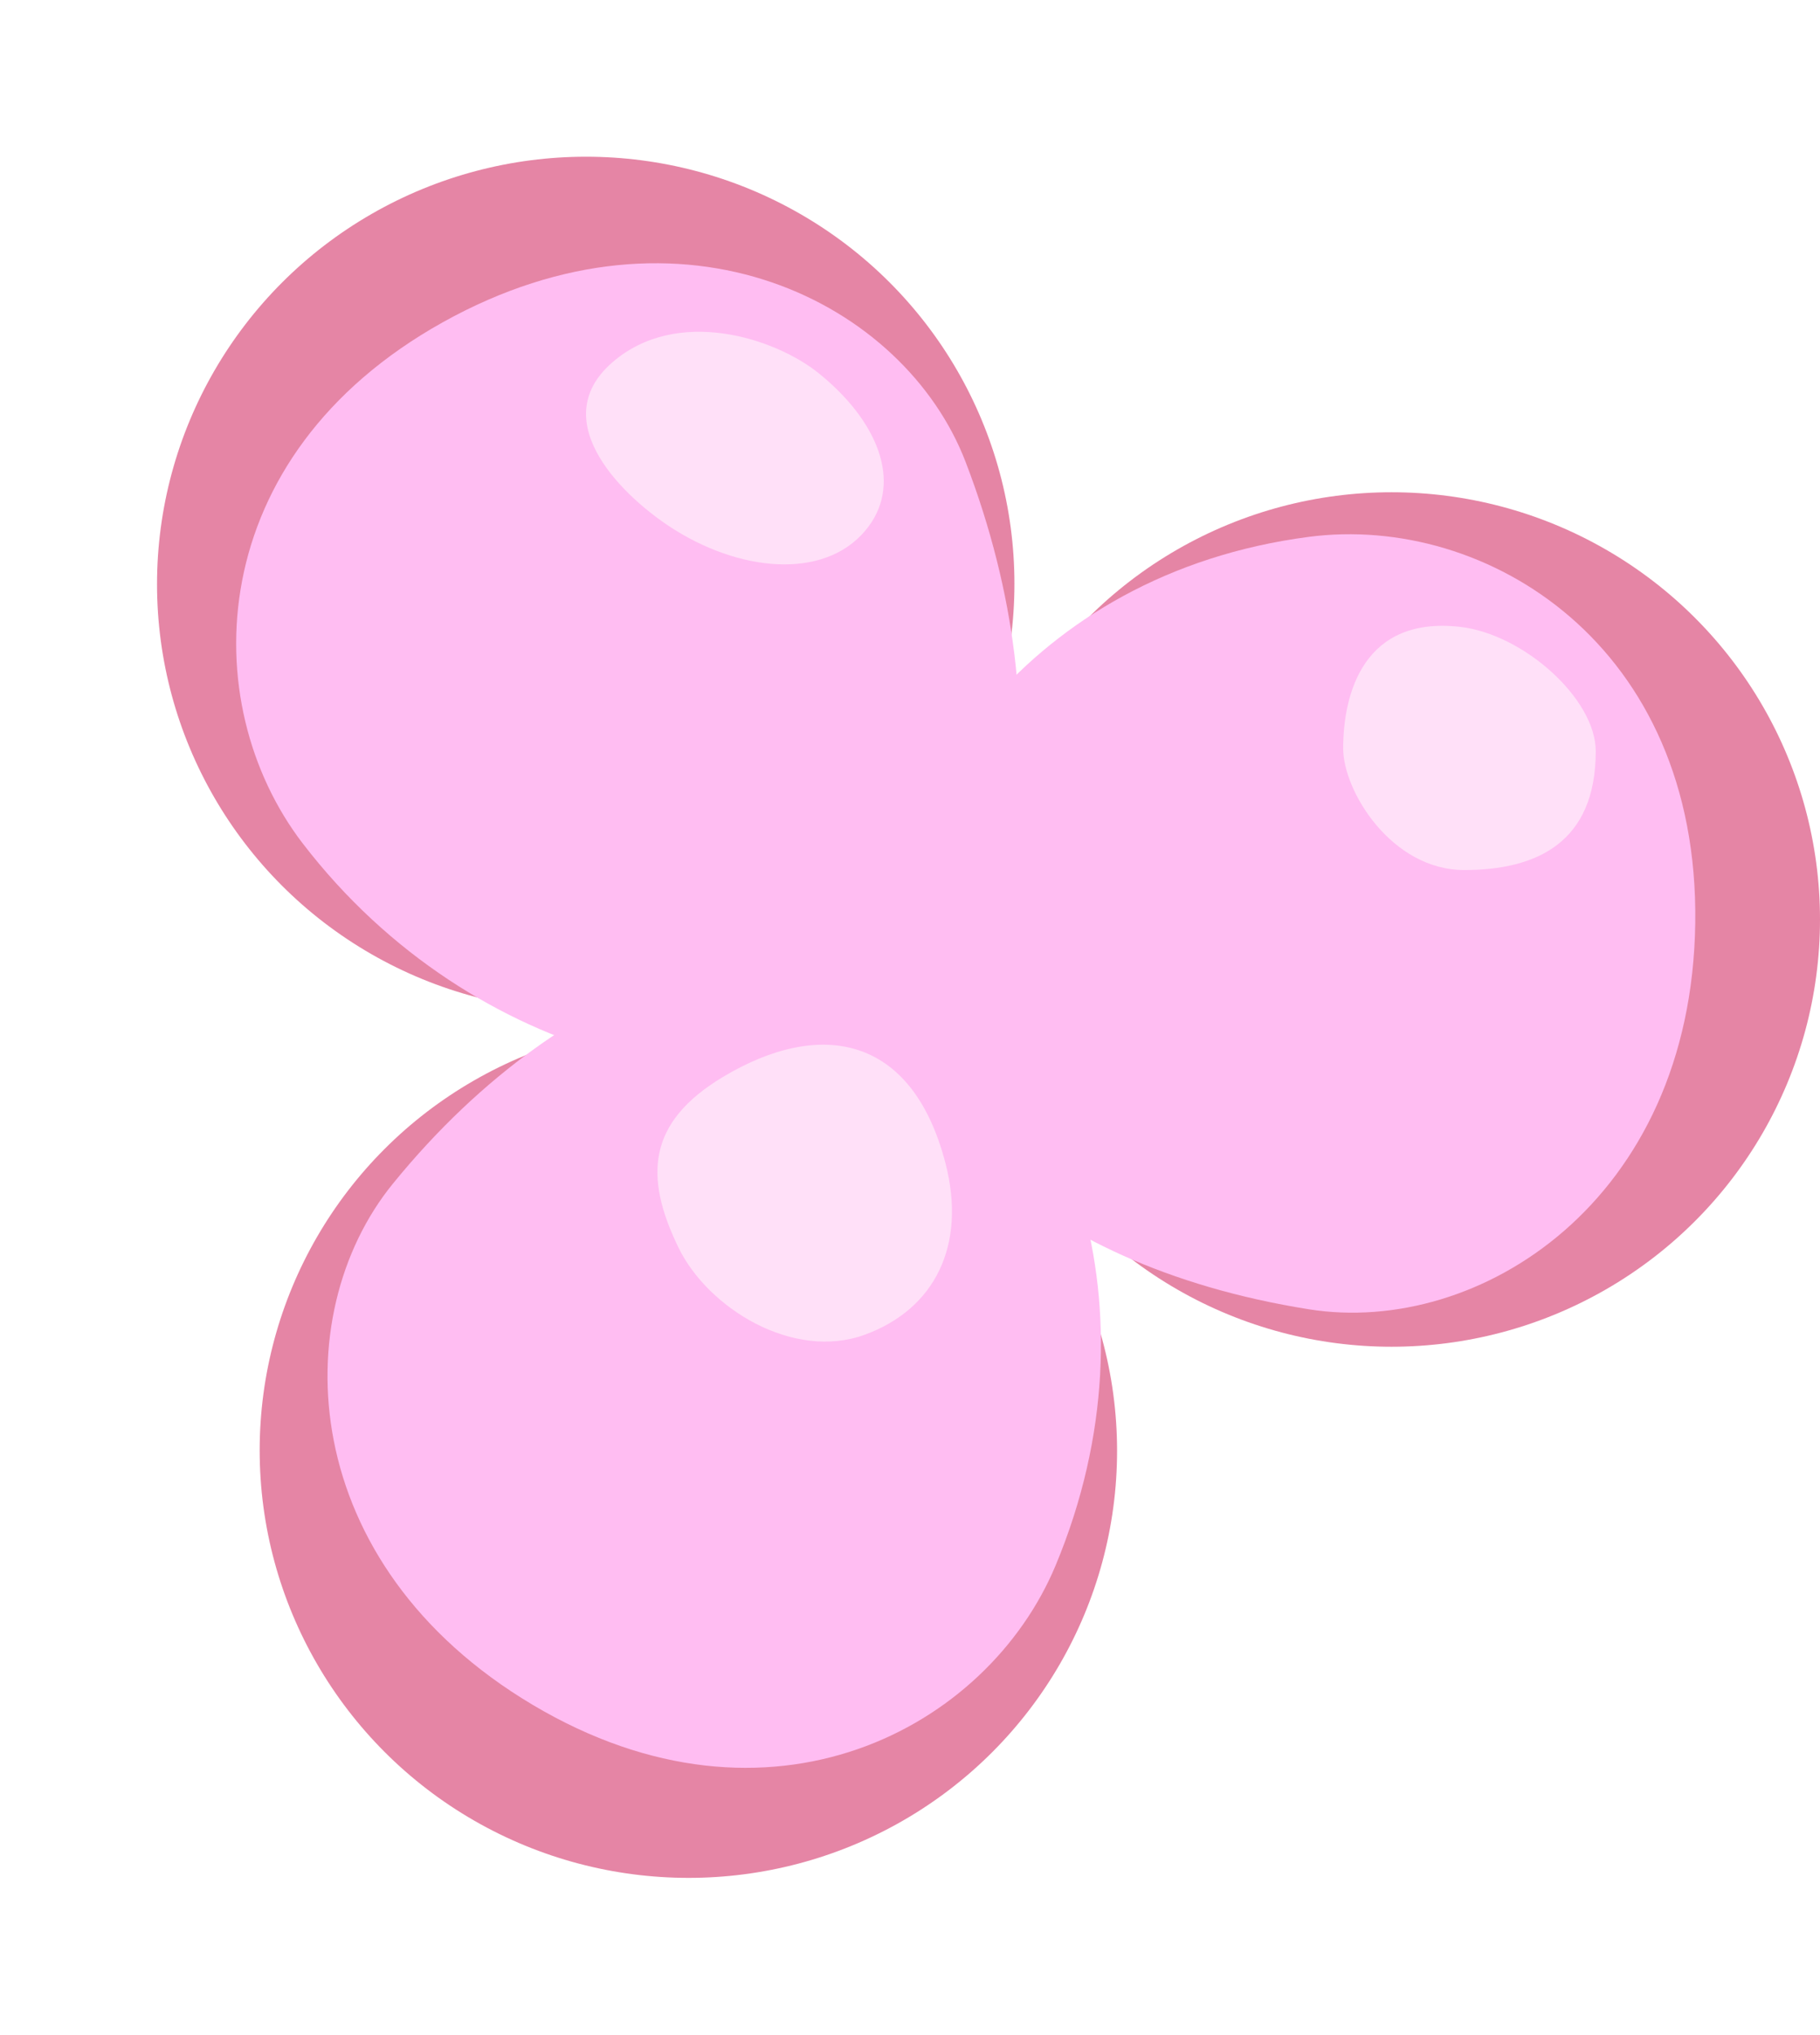 <svg width="360" xmlns="http://www.w3.org/2000/svg" height="402.451" fill="none"><ellipse cx="115.808" cy="115.468" rx="84.591" ry="84.715" transform="matrix(-0.501, -0.865, 0.867, -0.499, 73.768, 273.293)" style="fill: rgb(229, 133, 165); fill-opacity: 1;" class="fills"/><path d="M59.892,166.828C38.550,139.027,40.026,90.246,87.598,63.732C135.175,37.216,178.934,59.956,190.998,91.357C211.125,143.743,200.723,191.698,177.124,205.283C149.591,221.132,93.826,211.031,59.892,166.828Z" style="fill: rgb(255, 189, 242); fill-opacity: 1;" class="fills"/><path d="M121.072,71.716C133.853,60.555,153.282,66.813,161.993,73.858C173.662,83.296,178.341,95.190,171.900,103.998C164.195,114.534,147.549,113.486,133.698,104.935C123.556,98.674,107.646,83.440,121.072,71.716Z" style="fill: rgb(255, 224, 248); fill-opacity: 1;" class="fills"/><ellipse cx="275.251" cy="181.858" rx="84.749" ry="84.5" transform="matrix(1, 0, 0, 1, 0, 0)" style="fill: rgb(229, 133, 165); fill-opacity: 1;" class="fills"/><path d="M258.909,106.177C294.060,101.593,336.088,127.570,335.324,182.564C334.560,237.563,292.532,264.299,258.909,258.952C202.815,250.031,174.853,217.703,174.853,190.203C174.853,158.120,203.022,113.464,258.909,106.177Z" style="fill: rgb(255, 189, 242); fill-opacity: 1;" class="fills"/><path d="M288.837,123.984C301.344,125.418,315.643,138.193,315.643,148.576C315.643,166.611,303.988,172.075,289.631,172.075C275.274,172.075,265.685,156.490,265.685,148.030C265.685,137.100,269.765,121.798,288.837,123.984Z" style="fill: rgb(255, 224, 248); fill-opacity: 1;" class="fills"/><ellipse cx="136.245" cy="286.984" rx="84.591" ry="84.715" transform="matrix(-0.501, 0.865, -0.867, -0.499, 453.235, 312.254)" style="fill: rgb(229, 133, 165); fill-opacity: 1;" class="fills"/><path d="M208.813,309.585C195.337,341.915,152.228,365.031,105.413,337.210C58.594,309.387,56.466,260.231,77.708,234.114C113.145,190.541,158.823,179.623,182.422,193.208C209.954,209.057,230.240,258.183,208.813,309.585Z" style="fill: rgb(255, 189, 242); fill-opacity: 1;" class="fills"/><path d="M187.000,230.000C191.248,246.321,184.890,258.957,171.000,264.000C156.947,269.102,140.069,258.824,134.193,246.720C127.410,232.748,128.000,222.000,143.000,213.000C162.147,201.512,180.390,204.602,187.000,230.000ZM143.000,213.000" style="fill: rgb(255, 224, 248); fill-opacity: 1;" class="fills"/></svg>